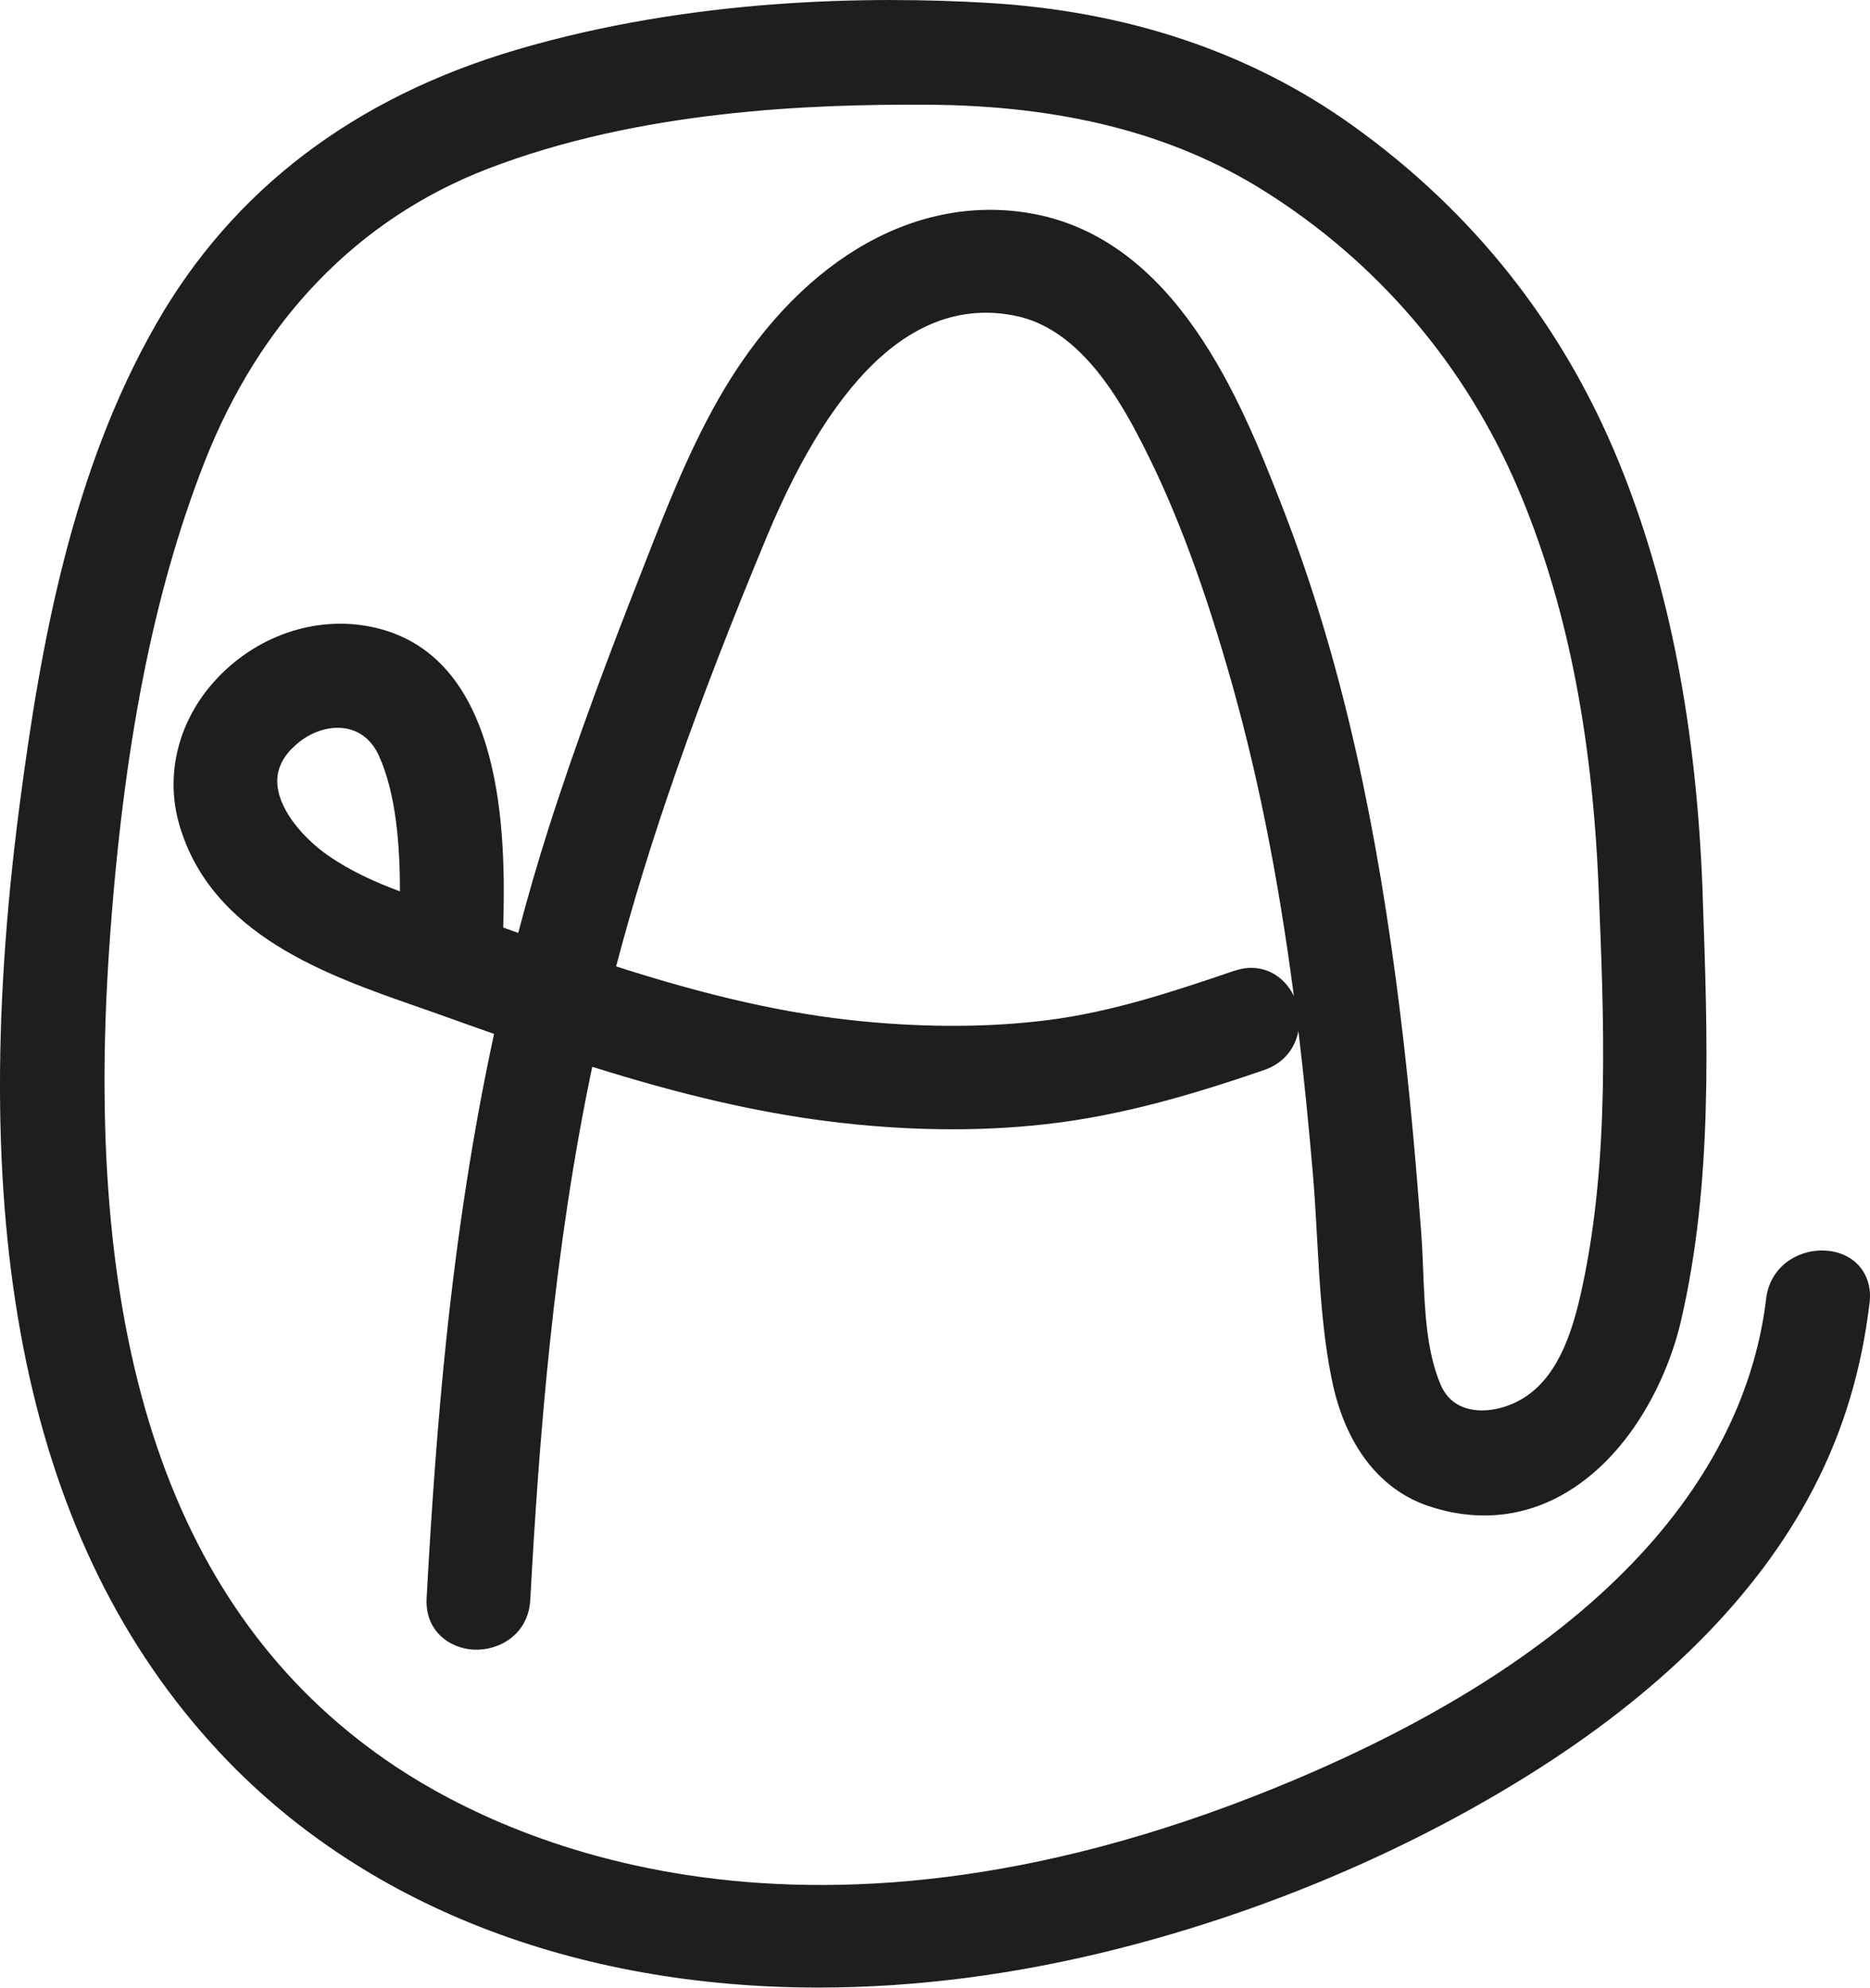 <?xml version="1.0" encoding="UTF-8"?>
<svg id="Calque_2" data-name="Calque 2" xmlns="http://www.w3.org/2000/svg" viewBox="0 0 281.42 299.15">
  <defs>
    <style>
      .cls-1 {
        fill: #1e1f1d;
      }
    </style>
  </defs>
  <g id="Calque_1-2" data-name="Calque 1">
    <path id="_" data-name="@" class="cls-1" d="M275.21,188.27c-4.15-.5-8.81,2.06-9.42,7.19-2.5,20.94-17.41,50.73-74.25,73.77-72.5,29.37-117.48,6.76-133.45-4.33-32.15-22.31-45.77-62.34-41.64-122.37,2.07-30.04,6.61-53.2,14.28-72.86,8.36-21.42,23.12-36.73,42.66-44.26,22.91-8.83,48.67-9.74,66.02-9.65,20.4,.1,36.99,4.31,50.7,12.89,17.11,10.7,30.35,26.18,38.29,44.77,7.2,16.87,11.18,36.44,12.16,59.87,.84,20.21,1.72,41.11-2.46,60.5-1.32,6.14-3.35,12.87-8.33,16.3-2.8,1.92-6.34,2.66-9.02,1.88-1.84-.54-3.18-1.75-3.96-3.6-2.12-5.01-2.37-11.15-2.61-17.08-.07-1.81-.15-3.69-.28-5.47-1.07-14.53-2.27-26.62-3.78-38.04-3.77-28.61-9.31-51.55-17.41-72.19-5.86-14.93-15.68-39.91-37.96-43.54-17.62-2.88-35.08,7.65-46.7,28.14-4.5,7.94-7.85,16.51-11.08,24.79l-.93,2.38c-4.01,10.23-9.18,23.76-13.61,37.7-1.57,4.94-3.06,10.09-4.44,15.35-.75-.27-1.51-.54-2.26-.81,.38-13.38,.34-40.42-19.1-45.09-8.4-2.02-17.53,.84-23.84,7.46-5.89,6.18-8.05,14.49-5.79,22.21,4.84,16.53,22.07,22.55,35.92,27.38,1.26,.44,2.51,.87,3.72,1.31,2.57,.92,5.14,1.84,7.71,2.74-3.12,14.48-5.49,29.69-7.23,46.4-1.17,11.25-2.1,23.5-2.92,38.54-.26,4.81,3.34,7.53,7.04,7.73,3.93,.21,8.28-2.33,8.56-7.46,1.32-24.14,3.47-52.43,9.33-80.26,13.38,4.21,24.67,6.82,35.33,8.18,11.58,1.47,22.69,1.62,33.02,.45,11.83-1.35,22.72-4.7,32.73-8.13,3.07-1.05,4.72-3.38,5.19-5.89,.83,6.91,1.56,14.22,2.22,22.01,.25,3.01,.42,6.14,.59,9.16,.39,7.06,.79,14.36,2.24,21.41,1.98,9.66,7.09,16.36,14.38,18.87,6.99,2.4,13.96,1.86,20.16-1.57,10.05-5.56,15.88-17.2,17.98-26.23,4.82-20.71,4.03-42.72,3.27-64v-.31c-.91-25.2-5.05-46.49-12.67-65.1-8.41-20.53-21.87-37.53-40.02-50.52C188.2,7.89,169.77,1.69,148.78,.44c-17.87-1.06-44.68-.71-70.98,7.03-24.47,7.2-42.74,21.09-54.29,41.27C10.87,70.82,6.16,96.59,2.95,121.16c-8.48,64.94,1.27,111.48,29.82,142.29,21.63,23.35,53.79,35.7,90.43,35.69,14.49,0,29.69-1.93,45.2-5.88,21.71-5.52,42.85-14.44,61.12-25.78,20.24-12.56,34.78-27.07,43.22-43.14,4.57-8.69,7.39-17.94,8.62-28.29,.49-4.09-2.04-7.3-6.15-7.79ZM43.9,112.71c1.94-2.02,4.49-3.17,6.9-3.17,.42,0,.83,.03,1.23,.1,2.23,.39,3.96,1.81,5,4.12,2.61,5.79,3.15,13.56,3.16,20.4-3.76-1.41-7.53-3.1-10.85-5.43-3.25-2.27-7.18-6.39-7.58-10.5-.2-2.03,.5-3.84,2.13-5.54Zm141.87,33.39c-9.81,3.36-18.69,6.23-27.99,7.42-8.71,1.11-18.22,1.16-28.26,.17-11.06-1.1-22.49-3.65-36.8-8.24,5.01-19.05,12.04-39.1,22.64-64.59,10.47-25.18,23.14-36.38,37.63-33.29,8.85,1.89,14.56,10.96,18.09,17.63,5.1,9.62,9.44,20.86,13.66,35.39,4.31,14.82,7.53,30.64,9.98,49.33-1.44-3.06-4.8-5.23-8.97-3.8Z"/>
  </g>
</svg>